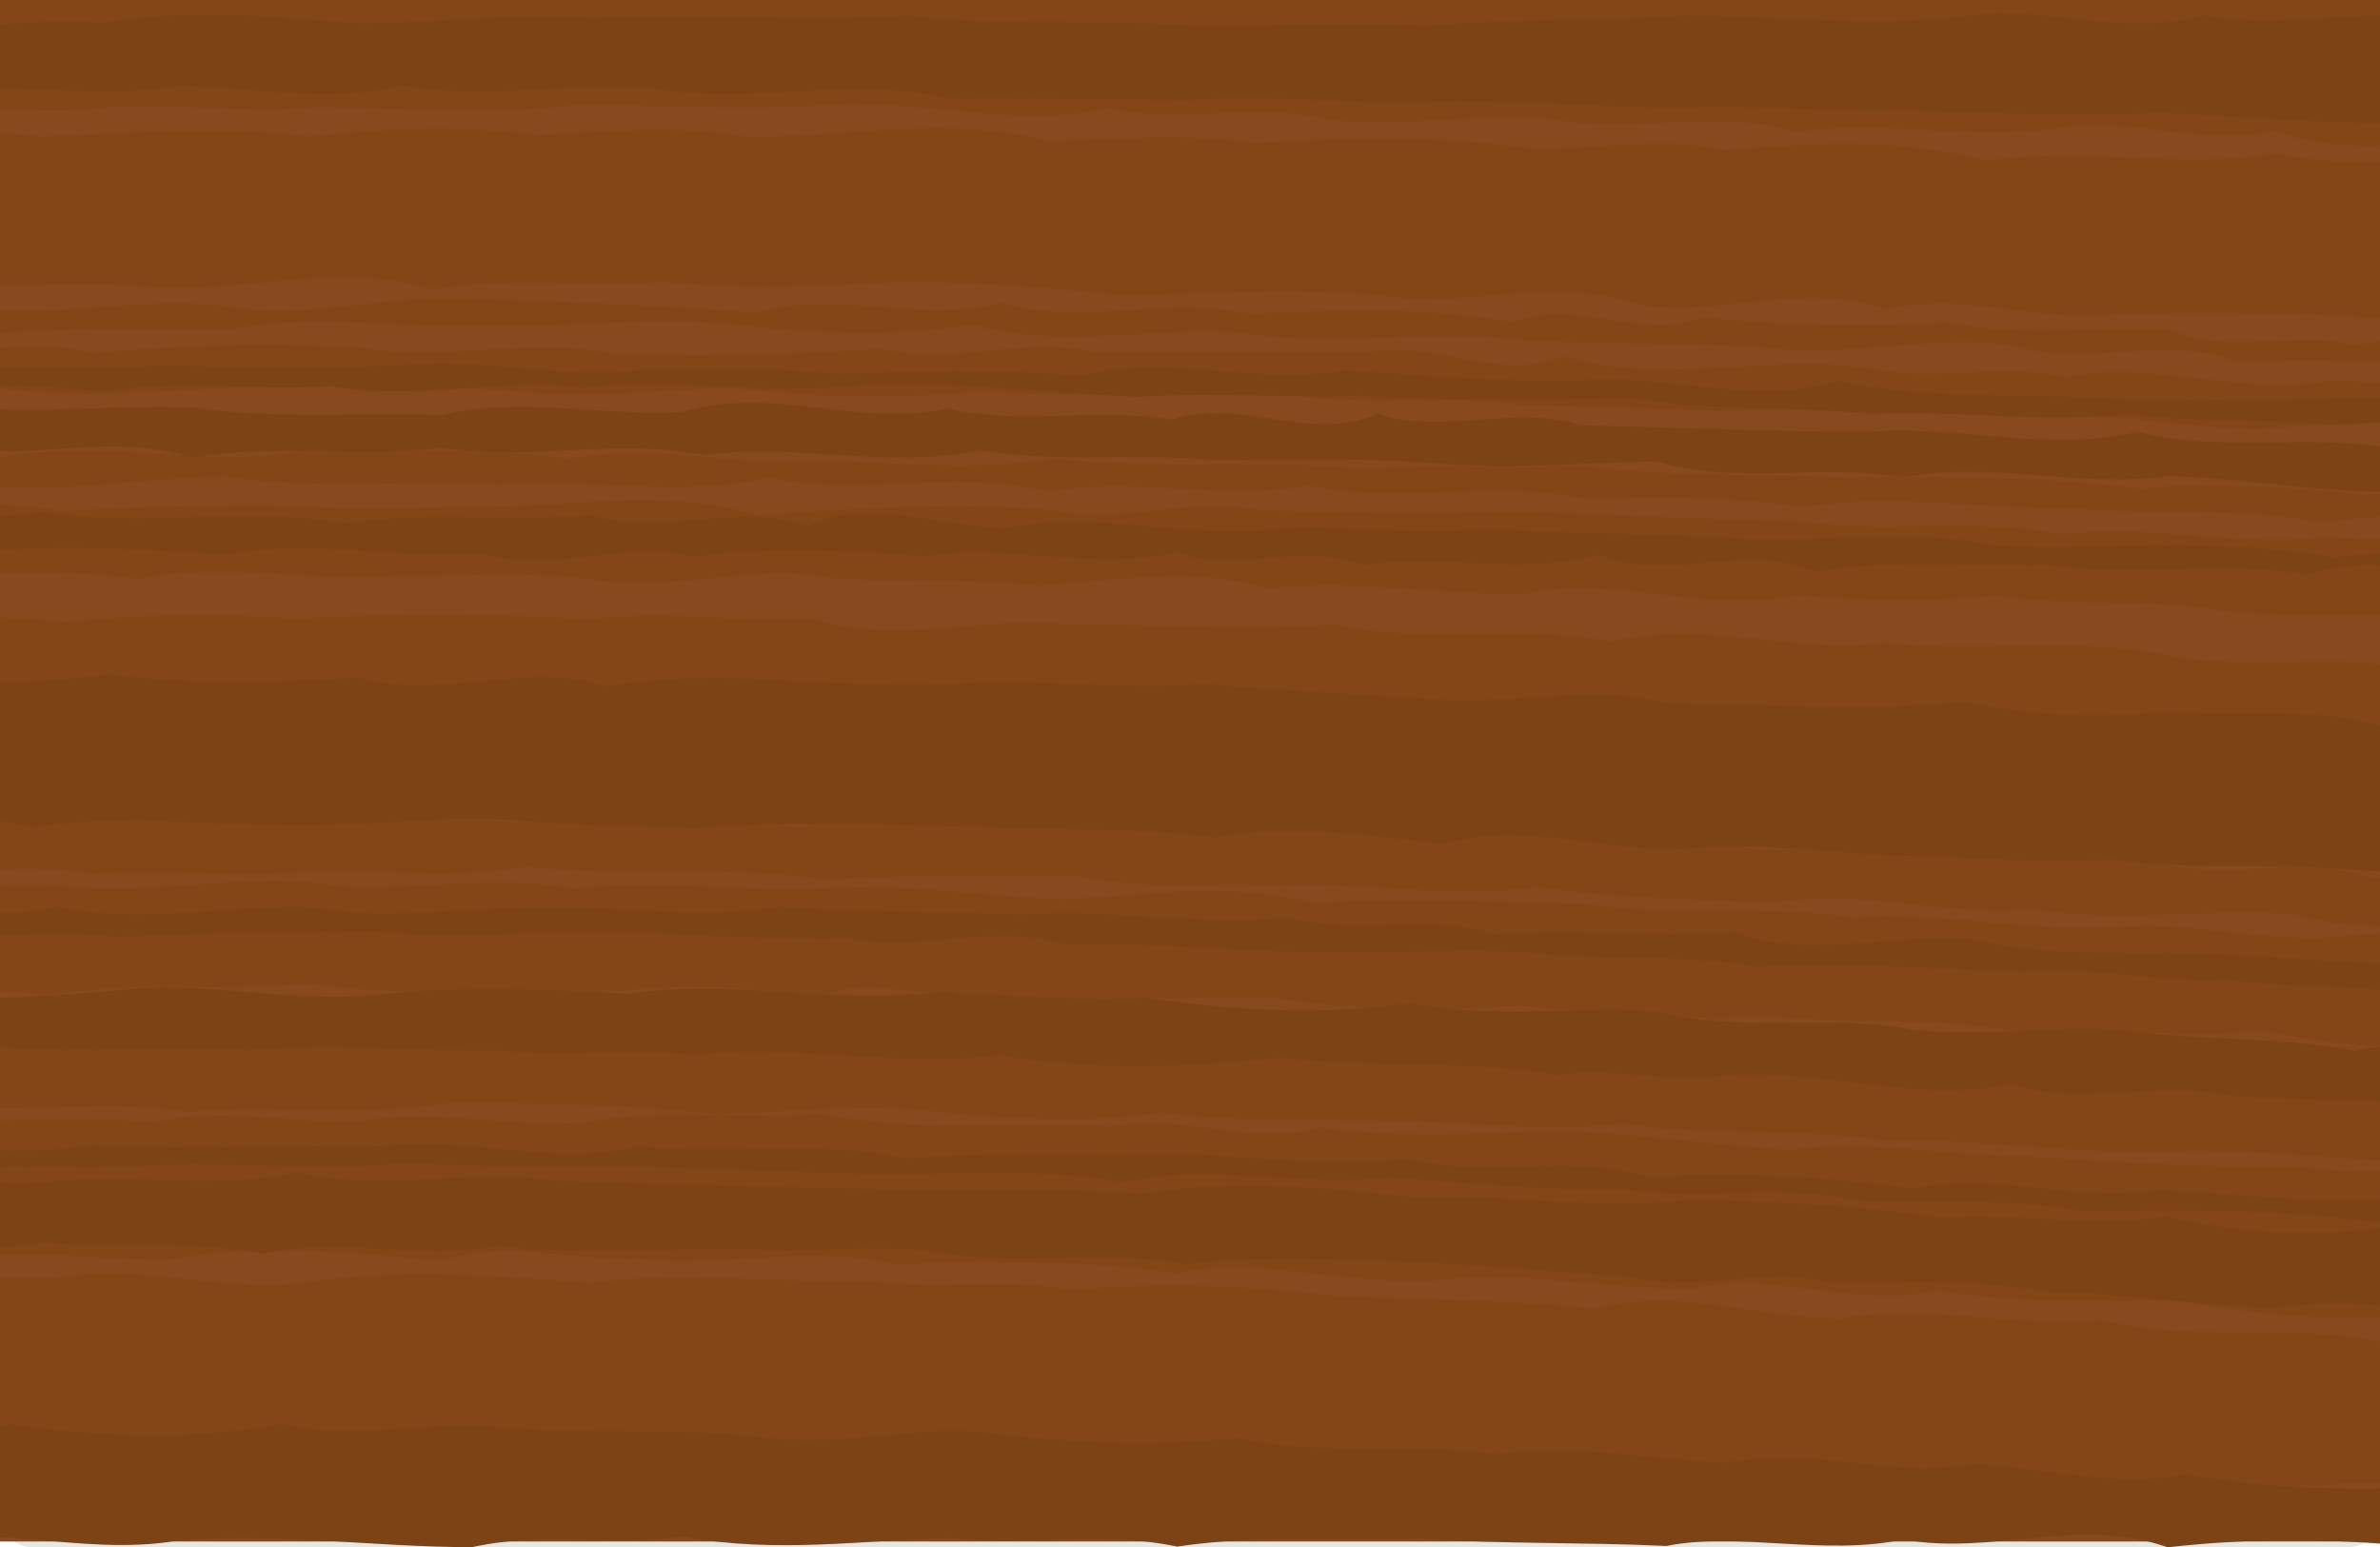 <?xml version="1.0" encoding="UTF-8" standalone="no"?>
<!-- Created with Inkscape (http://www.inkscape.org/) -->

<svg
   xmlns:dc="http://purl.org/dc/elements/1.1/"
   xmlns:cc="http://creativecommons.org/ns#"
   xmlns:rdf="http://www.w3.org/1999/02/22-rdf-syntax-ns#"
   xmlns:svg="http://www.w3.org/2000/svg"
   xmlns="http://www.w3.org/2000/svg"
   xmlns:sodipodi="http://sodipodi.sourceforge.net/DTD/sodipodi-0.dtd"
   xmlns:inkscape="http://www.inkscape.org/namespaces/inkscape"
   width="800"
   height="520"
   id="svg2"
   sodipodi:version="0.32"
   inkscape:version="0.91 r13725"
   version="1.0"
   sodipodi:docname="back.svg"
   inkscape:output_extension="org.inkscape.output.svgz.inkscape">
  <sodipodi:namedview
     id="base"
     pagecolor="#ffffff"
     bordercolor="#666666"
     borderopacity="1.0"
     inkscape:pageopacity="0.0"
     inkscape:pageshadow="2"
     inkscape:zoom="1.979899"
     inkscape:cx="502.02276"
     inkscape:cy="245.04201"
     inkscape:document-units="px"
     inkscape:current-layer="layer1"
     showgrid="false"
     showguides="false"
     inkscape:guide-bbox="true"
     inkscape:window-width="1303"
     inkscape:window-height="744"
     inkscape:window-x="63"
     inkscape:window-y="24"
     inkscape:window-maximized="1">
    <sodipodi:guide
       id="guide3244"
       position="-244.457,789.939"
       orientation="0,1" />
    <inkscape:grid
       id="grid4151"
       type="xygrid" />
  </sodipodi:namedview>
  <defs
     id="defs4">
    <inkscape:perspective
       id="perspective10"
       inkscape:persp3d-origin="372.04724 : 350.78739 : 1"
       inkscape:vp_z="744.09448 : 526.18109 : 1"
       inkscape:vp_y="0 : 1000 : 0"
       inkscape:vp_x="0 : 526.18109 : 1"
       sodipodi:type="inkscape:persp3d" />
    <inkscape:perspective
       sodipodi:type="inkscape:persp3d"
       inkscape:vp_x="0 : 526.18109 : 1"
       inkscape:vp_y="0 : 1000 : 0"
       inkscape:vp_z="744.09448 : 526.18109 : 1"
       inkscape:persp3d-origin="372.04724 : 350.78739 : 1"
       id="perspective2427" />
  </defs>
  <g
     transform="translate(-6.014,-15.002)"
     id="layer1"
     inkscape:groupmode="layer"
     inkscape:label="Calque 1">
    <rect
       ry="11.101"
       rx="10.182"
       y="15.002"
       x="6.014"
       height="520"
       width="800"
       id="rect2433"
       style="opacity:1;fill:#e8e7e2;fill-opacity:1;fill-rule:evenodd;stroke:none;stroke-width:2;stroke-linecap:round;stroke-linejoin:round;marker:none;marker-start:none;marker-mid:none;marker-end:none;stroke-miterlimit:4;stroke-dasharray:none;stroke-dashoffset:0;stroke-opacity:1;visibility:visible;display:inline;overflow:visible" />
    <g
       inkscape:label="Calque 1"
       id="layer1-7"
       transform="matrix(1.053,0,0,1.023,-120.022,-543.406)">
      <rect
         transform="matrix(0,1,-1,0,0,0)"
         style="color:#000000;clip-rule:nonzero;display:inline;overflow:visible;visibility:visible;opacity:1;isolation:auto;mix-blend-mode:normal;color-interpolation:sRGB;color-interpolation-filters:linearRGB;solid-color:#000000;solid-opacity:1;fill:#87491d;fill-opacity:1;fill-rule:evenodd;stroke:none;stroke-width:1px;stroke-linecap:butt;stroke-linejoin:miter;stroke-miterlimit:4;stroke-dasharray:none;stroke-dashoffset:0;stroke-opacity:1;marker:none;color-rendering:auto;image-rendering:auto;shape-rendering:auto;text-rendering:auto;enable-background:accumulate"
         id="rect5232"
         width="500"
         height="1072.311"
         x="552.362"
         y="-1036.187"
         rx="2.2577578e-06" />
      <path
         inkscape:connector-curvature="0"
         id="rect5232-3"
         d="m 1037.425,530.729 c -30.832,0.855 -61.905,3.11 -92.194,3.249 -26.715,-3.206 -52.728,-0.343 -78.987,-2.918 -26.515,-0.496 -48.947,1.861 -74.644,1.91 -25.929,-2.805 -49.187,1.362 -74.963,-0.714 -27.355,8.192 -52.342,-7.421 -79.035,1.143 -27.754,-3.317 -53.949,-2.346 -82.153,-2.127 -31.668,0.215 -64.347,-2.1 -95.787,2.228 -22.588,-3.879 -40.638,-1.224 -61.823,0.005 -28.587,-5.715 -56.855,3.813 -83.228,-3.455 -22.016,6.028 -40.511,1.284 -62.37,0.996 -24.265,2.788 -49.375,-1.578 -71.967,2.173 -28.615,-3.829 -59.108,-1.839 -86.996,1.024 -30.683,0.379 -60.051,-6.935 -90.963,-1.918 -28.845,-2.691 -50.516,-3.458 -38.74,29.89 -9.703,26.697 30.103,23.368 49.574,18.017 20.147,4.572 39.425,2.707 59.141,4.411 24.088,-4.291 49.962,-2.057 74.225,-2.586 24.701,-3.817 48.823,1.84 74.249,-0.985 27.208,0.345 54.493,2.966 81.511,-0.682 27.125,-0.107 51.623,1.618 78.201,0.118 31.781,-2.808 62.374,8.042 93.218,0.924 23.888,5.588 45.175,-2.275 69.458,3.587 23.652,3.291 51.01,-2.851 74.502,0.336 23.426,4.179 52.445,-3.84 75.243,3.785 30.478,-4.006 58.201,3.426 88.462,-1.89 22.81,-1.941 43.597,6.755 64.175,1.679 28.409,10.423 58.684,0.3 88.335,2.29 29.169,1.241 57.448,4.492 85.379,6.046 32.883,6.117 13.383,-35.877 16.612,-53.733 2.663,-1.842 -1.725,-14.741 -1.783,-10.8 m 2.262,73.172 c -33.13,-8.216 -67.484,-2.788 -101.092,-5.464 -29.092,-4.722 -59.518,2.166 -88.963,-4.046 -31.13,5.185 -60.426,-2.47 -92.763,2.366 -27.281,-7.822 -55.158,-5.815 -83.738,-3.606 -21.928,-5.081 -44.913,1.239 -67.273,-1.161 -27.373,-3.721 -52.748,-2.909 -82.277,-1.1 -20.6,-3.309 -45.21,-1.177 -66.898,-0.752 -29.305,-8.351 -62.801,-1.316 -95.109,-1.238 -22.818,-4.313 -46.066,-1.584 -67.532,-0.661 -25.256,-3.475 -47.807,-2.019 -72.808,0.48 -26.186,-3.672 -59.086,-1.026 -85.181,0.067 -26.998,-3.211 -55.126,-0.179 -82.002,-0.152 -28.851,1.279 -56.411,-0.062 -84.827,-0.472 -2.551,12.2 10.38,51.992 2.432,51.129 20.262,1.331 41.78,-2.412 64.086,-1.977 23.246,3.863 45.224,-4.786 67.035,1.23 24.987,-0.529 46.795,-2.541 70.072,-0.252 30.081,1.414 59.001,-8.523 88.122,0.586 23.693,-4.172 49.746,-0.823 73.759,-2.43 24.763,2.634 51.774,1.355 77.09,-0.023 24.41,0.097 46.225,2.016 70.744,4.585 31.043,-0.847 60.861,-2.993 91.138,1.063 23.739,0.571 50.284,-6.5 74.487,2.322 26.048,3.159 51.855,-8.513 76.564,1.241 25.309,-6.602 49.73,5.166 75.949,1.105 31.66,0.123 63.965,-0.938 95.633,3.32 24.201,-5.525 47.481,3.933 72.403,1.16 23.715,-2.598 47.37,5.473 68.971,1.99 5.492,-11.062 0.558,-36.39 0.678,-49.816 0.277,-0.217 -1.477,-3.998 0.367,-3.349 m 1.1,59.471 c -30.631,5.471 -63.061,-3.294 -94.952,0.211 -21.659,-3.078 -46.942,-7.551 -69.818,-2.414 -18.836,-5.088 -41.066,3.62 -59.568,-5.204 -23.178,-0.985 -49.558,2.55 -70.184,-2.336 -26.083,1.625 -52.899,1.043 -78.562,-1.654 -19.41,7.912 -40.094,-6.422 -60.853,1.555 -27.956,-5.142 -56.021,-3.667 -84.36,-2.793 -27.544,-5.761 -53.296,4.23 -79.167,-3.432 -25.672,6.764 -51.987,-4.392 -77.66,3.172 -29.693,-2.264 -59.398,-3.602 -89.755,-4.527 -26.85,-2.144 -54.348,7.583 -81.387,2.191 -24.38,-2.717 -49.031,3.407 -75.215,1.255 -21.998,-2.688 -45.192,-0.988 -66.874,-2.522 -29.411,6.515 -55.879,-1.213 -85.362,5.017 16.149,8.484 50.391,2.452 74.593,5.864 28.687,-7.175 56.705,1.72 86.686,-0.876 23.846,-1.691 47.372,-0.747 71.113,-1.269 27.176,-4.978 52.311,0.206 78.765,-1.042 23.94,1.084 51.677,-2.799 77.158,-0.52 25.964,3.249 54.25,4.501 79.126,0.364 27.061,8.017 57.385,0.865 83.787,2.502 31.976,5.259 61.222,-1.448 93.05,2.597 24.604,1.341 52.877,0.692 76.962,2.418 27.391,3.831 53.939,-5.656 81.379,-0.096 19.692,6.628 46.757,-4.558 67.627,4.752 28.544,-0.821 56.232,-0.45 83.819,3.601 31.29,-0.372 64.079,-0.448 95.968,1.197 14.933,4.458 20.32,2.279 24.032,-7.937 m 1.318,16.844 c -34.236,-3.067 -68.25,-1.661 -100.982,-5.044 -24.283,1.508 -48.87,-2.258 -74.085,-2.356 -27.964,4.996 -56.268,-6.851 -83.606,-1.298 -23.214,-4.778 -41.396,2.069 -63.929,-2.912 -32.97,-4.733 -64.556,5.999 -96.909,-3.912 -19.649,8.934 -41.423,-5.809 -62.956,-1.129 -27.668,-0.789 -60.511,0.108 -87.788,-0.475 -22.935,-4.97 -44.501,5.215 -66.717,-0.936 -28.601,2.338 -57.318,2.42 -85.793,1.841 -25.256,-6.063 -55.375,2.761 -79.36,-2.022 -28.64,-1.803 -59.406,-1.036 -87.452,1.839 -22.704,-7.468 -46.256,4.997 -69.301,-1.797 -27.158,2.717 -51.916,-1.918 -78.766,4.361 -20.966,0.664 -44.163,-13.99 -37.01,13.869 24.187,-9.889 53.047,-0.449 78.051,-3.882 26.47,-2.113 49.128,2.438 75.129,-1.814 32.95,5.876 64.371,-0.71 97.435,0.298 23.955,-0.548 47.681,-0.313 70.462,1.254 27.296,4.075 52.474,-2.794 78.644,-0.145 24.192,3.182 49.687,1.909 71.528,0.308 30.641,1.917 61.076,1.295 91.608,0.481 27.279,4.886 54.637,-0.009 80.23,4.245 30.153,-0.082 56.724,2.456 86.442,1.201 26.379,1.939 52.744,0.518 78.79,1.598 22.722,-0.472 46.535,4.572 69.027,4.87 23.478,-1.607 44.726,-3.582 67.878,0.966 23.94,1.672 47.366,1.127 68.276,0.35 18.263,-6.784 70.797,19.275 60.441,-12.124 -1.844,1.121 2.797,1.174 0.87,1.546 m -0.464,36.89 c -22.684,-0.359 -50.256,-6.319 -74.037,-3.185 -30.366,-1.801 -58.886,-4.04 -88.586,-2.972 -23.766,-2.019 -48.034,-4.528 -71.987,-1.803 -31.586,-4.508 -63.355,-3.869 -93.96,-3.691 -27.465,-1.528 -56.777,-0.068 -82.732,-3.733 -25.132,0.551 -47.567,-0.416 -72.132,0.705 -32.678,-3.03 -65.903,0.438 -98.289,-3.246 -25.985,4.258 -50.768,1.194 -76.057,0.61 -25.956,1.977 -51.135,-5.729 -78.443,-0.574 -27.882,-3.803 -57.408,-2.338 -85.765,-2.539 -27.869,5.591 -58.807,-3.01 -87.546,0.762 -29.013,5.151 -59.326,-2.152 -89.693,3.933 -23.513,-7.375 -55.333,-2.334 -75.993,2.743 25.318,9.283 56.4,4.794 83.49,3.361 22.494,3.154 47.968,-0.313 72.109,0.859 24.889,1.737 47.364,-2.882 72.859,-3.375 26.498,4.532 60.612,1.186 87.512,2.656 28.981,-2.313 58.026,4.523 86.205,-2.262 29.625,6.285 59.367,-2.776 89.159,4.573 28.71,-5.023 56.361,3.231 83.424,-1.961 27.894,6.464 60.574,-1.914 89.243,4.487 22.96,-0.868 47.086,-0.906 68.809,2.662 29.546,-4.871 55.926,0.888 83.93,0.173 27.585,2.71 54.078,-0.575 81.386,4.868 29.098,-4.718 55.525,-0.066 84.47,-0.31 16.783,4.285 36.052,4.578 54.203,2.013 16.671,1.464 41.463,8.077 37.584,-4.678 l 0.642,0.542 -0.696,-5.5e-4 m -2.312,12.511 c -28.544,1.959 -56.347,-1.496 -84.825,-3.273 -29.138,2.56 -57.941,-0.697 -87.968,-2.037 -28.257,3.729 -54.932,-4.622 -83.91,-0.815 -28.695,-6.027 -55.408,-0.042 -84.199,-4.455 -32.074,-0.335 -61.161,-2.581 -93.566,-3.056 -26.423,1.043 -52.264,0.189 -78.524,-0.44 -23.516,-4.753 -43.909,5.048 -67.078,-0.227 -31.097,-2.438 -61.728,-0.428 -93.773,1.822 -25.368,-8.415 -52.683,-3.805 -79.005,-2.898 -21.748,-0.007 -45.501,1.599 -68.099,-0.137 -24.841,-0.125 -48.465,-0.064 -73.277,1.738 -27.859,-4.472 -53.934,-2.071 -80.307,0.379 -25.989,-0.069 -52.628,-0.618 -77.082,-0.238 -25.757,-12.063 -24.956,42.373 1.833,21.003 31.851,5.314 60.727,-2.596 93.665,0.26 28.861,-0.485 57.732,-3.046 85.359,0.733 27.871,-5.674 54.498,1.253 82.136,-0.929 22.059,0.221 46.151,-1.814 66.552,1.831 24.49,2.765 48.2,-5.756 71.116,-1.34 23.296,2.02 44.764,0.136 67.392,2.732 22.869,-1.543 50.105,-6.659 73.109,0.941 27.118,-3.136 53.278,1.962 81.503,1.779 30.675,-6.501 56.907,6.707 87.659,0.489 21.919,1.839 42.144,2.067 63.825,0.04 24.65,3.87 50.033,0.581 75.309,5.582 30.897,1.889 57.676,-0.849 89.069,2.277 21.227,0.588 40.357,7.657 59.853,1.04 26.361,0.526 62.344,13.831 56.09,-21.949 -0.348,-0.242 1.311,-2.071 0.02,-0.997 m 0.735,42.262 c -26.046,-8.924 -52.592,2.59 -78.451,-3.301 -22.773,0.089 -46.38,-6.075 -69.831,-0.783 -26.535,-5.581 -54.082,1.461 -82.431,-5.26 -28.671,-5.104 -57.719,0.201 -85.253,-3.43 -29.352,4.129 -58.342,-7.731 -88.316,-0.26 -28.614,-6.059 -60.207,1.093 -88.67,-5.701 -28.285,2.315 -56.244,-0.14 -84.431,0.109 -25.619,-3.178 -55.83,7.097 -81.084,-2.034 -24.342,1.376 -48.028,-2.821 -71.419,0.292 -30.746,-1.922 -64.317,-1.996 -93.526,-0.211 -25.93,-1.873 -48.386,-1.431 -75.496,1.063 -26.985,-4.166 -54.3,2.063 -81.853,0.816 -24.018,-0.684 -46.624,-1.253 -70.3,-0.012 -37.699,-10.467 -16.131,31.177 -24.437,53.003 9.016,21.741 50.02,2.924 71.14,7.658 33.205,2.188 63.624,-2.086 96.04,1.221 24.435,-4.462 50.557,1.782 73.546,-2.469 25.055,4.058 49.116,-4.437 73.198,2.493 24.81,-3.341 47.932,0.392 73.484,-0.419 22.671,1.611 49.276,1.831 73.872,1.9 22.56,-1.505 51.083,-0.496 76.098,0.088 28.857,5.659 56.848,-2.013 86.687,3.784 24.596,-0.081 48.022,0.088 72.051,2.482 23.971,3.092 44.952,-0.942 67.893,2.516 26.692,1.506 50.218,-0.406 77.007,3.771 22.884,-8.565 45.29,5.745 67.944,0.289 31.28,2.943 62.554,5.848 92.368,5.817 18.978,-4.631 72.419,17.75 70.535,-6.919 0.414,-17.205 -2.763,-45.742 3.488,-56.322 l 0.529,0.479 -0.595,-0.147 m 0.183,71.357 c -25.471,-1.712 -48.026,-2.683 -72.703,-5.318 -29.539,5.102 -59.728,-7.739 -88.562,-1.872 -22.706,-8.609 -47.62,2.005 -71.137,-6.02 -27.296,-0.779 -52.147,-3.801 -78.288,-0.794 -16.968,-8.098 -38.412,1.722 -57.95,-4.991 -26.613,-0.346 -53.553,-3.233 -81.122,-2.175 -27.526,-2.79 -55.087,0.363 -82.844,-3.789 -19.987,3.475 -41.711,0.67 -63.203,-1.347 -22.756,7.112 -45.629,-5.85 -67.429,2.681 -26.747,-4.796 -51.074,-1.473 -76.583,-1.879 -25.129,-0.493 -50.587,-1.099 -74.085,-3.276 -25.168,-4.052 -48.278,6.406 -72.394,1.798 -27.946,-0.55 -54.748,3.433 -83.528,0.011 -24.685,2.613 -53.102,5.55 -78.945,1.484 -30.628,-2.193 -36.256,29.613 0.143,19.05 25.83,0.961 55.075,1.967 81.634,-3.386 24.572,4.049 50.22,-3.54 77.673,1.151 24.354,-1.285 47.807,1.132 72.006,-0.797 22.859,-0.386 43.697,2.588 66.729,-1.505 31.15,3.553 64.802,-0.749 95.83,4.29 28.079,-1.918 52.383,-1.469 81.114,-1.187 22.857,5.118 40.755,1.456 64.374,3.083 25.324,-1.25 53.537,4.514 81.56,0.579 24.423,3.655 48.067,3.508 73.69,5.29 28.815,-5.334 56.316,4.507 84.668,2.009 27.255,4.481 56.49,-0.664 83.502,1.543 26.777,8.181 54.696,0.327 82.139,7.991 28.393,-0.329 56.413,1.455 84.416,1.582 32.662,12.459 3.995,-15.237 19.356,-14.451 m -3.521,19.362 c -22.186,0.606 -50.359,3.34 -69.527,-4.438 -32.62,2.685 -62.843,-5.962 -95.436,-3.107 -25.295,3.58 -50.861,-5.458 -75.809,-2.387 -28.087,0.717 -55.746,-5.216 -83.088,-3.524 -27.277,-4.269 -57.128,0.021 -86.42,-4.453 -28.278,-0.613 -56.879,-2.087 -86.239,-0.297 -26.231,-7.387 -53.22,-2.233 -80.732,-1.115 -25.484,-1.508 -47.914,-4.832 -71.659,-3.845 -27.319,1.9 -53.486,-3.108 -82.988,0.28 -24.779,-4.738 -49.109,0.701 -75.348,-0.823 -28.921,-5.163 -59.175,3.494 -88.746,-0.046 -27.336,1.064 -54.021,-3.091 -80.087,0.525 -28.269,1.611 -52.107,-2.132 -79.822,3.398 -22.429,-9.546 -12.634,34.04 -10.906,33.98 29.949,-1.735 61.241,-1.373 89.441,-3.117 26.235,5.744 51.712,-3.563 77.792,1.189 24.982,-4.988 55.013,-0.986 81.441,-4.055 27.814,3.896 54.516,3.052 83.555,3.958 26.002,-2.431 52.353,-5.313 78.646,1.387 19.469,-9.947 40.707,2.602 58.407,-1.375 28.366,3.073 57.922,0.268 88.697,0.708 27.489,4.748 53.187,4.323 79.307,2.732 25.792,2.72 52.205,5.025 78.875,3.286 27.005,3.651 53.259,-0.662 80.795,5.837 26.157,-2.023 51.479,1.682 77.106,-0.911 20.974,4.625 39.136,6.235 60.957,4.375 24.83,1.871 53.209,4.881 80.205,3.307 22.721,-2.045 64.909,18.936 52.674,-14.432 1.514,-3.728 5.672,-22.881 -1.677,-14.788 m 0.703,43.718 c -28.856,4.821 -57.27,-3.232 -86.232,-5.811 -23.586,1.126 -46.437,2.322 -69.56,-1.94 -26.257,0.875 -54.382,-1.163 -81.387,-3.309 -32.646,0.412 -64.58,-5.657 -96.024,-1.227 -26.385,-8.052 -54.077,-1.049 -79.883,-7.081 -24.752,0.483 -49.702,-0.309 -75.811,0.219 -28.293,1.575 -56.456,-7.367 -84.496,-1.288 -26.765,-3.845 -53.825,-0.83 -82.294,-4.609 -25.141,0.955 -49.885,4.607 -74.919,-1.09 -22.288,8.815 -47.029,-1.597 -67.664,2.444 -24.442,-6.872 -51.492,3.327 -76.474,-1.261 -24.495,4.442 -45.276,-1.259 -67.2,2.391 -24.177,-1.47 -46.439,-0.991 -70.713,-0.962 -24.79,3.71 -68.485,-10.188 -60.968,23.898 15.515,12.985 49.719,4.401 72.351,3.356 21.788,0.397 48.383,-0.648 72.629,-1.081 24.69,2.073 49.233,-2.058 73.875,1.805 26.36,-2.502 57.385,2.009 83.671,-3.051 29.879,0.397 56.611,0.518 85.468,3.947 23.118,-1.105 43.206,-3.164 65.149,-1.488 25.737,3.055 53.05,4.61 76.962,0.756 23.256,3.689 47.806,2.062 71.847,2.746 26.163,0.519 48.315,3.849 74.678,0.993 25.997,4.334 56.298,1.044 85.309,5.793 29.709,-0.976 55.506,4.143 86.413,3.364 31.604,-1.428 66.518,3.805 97.179,4.324 26.896,-3.254 52.206,6.889 80.069,4.923 26.449,0.037 59.277,9.293 50.515,-22.851 l 0.161,-0.765 -1.158,-3.538 m -2.329,32.422 c -27.439,-3.391 -56.118,0.435 -84.829,-4.29 -32.426,-5.7 -62.614,-1.498 -95.484,-5.03 -30.845,0.178 -57.996,-1.677 -87.93,-3.598 -23.924,-0.427 -51.266,-5.32 -74.883,-2.096 -23.62,-1.427 -48.233,-5.46 -74.155,-6.43 -25.681,1.184 -49.415,2.588 -76.119,-0.847 -20.526,6.265 -43.927,-4.713 -65.57,-0.441 -30.846,-1.228 -63.398,2.164 -93.474,-4.225 -24.612,2.012 -52.046,-1.86 -74.499,2.932 -24.819,1.838 -49.886,-5.018 -73.663,-0.195 -22.135,0.119 -44.898,-4.844 -64.397,0.192 -27.424,-3.121 -56.05,1.569 -84.814,-2.089 -24.725,2.402 -48.04,0.03 -72.856,1.831 -22.982,3.887 -57.805,-11.284 -47.573,23.63 -15.497,36.308 37.768,24.204 58.425,20.734 25.449,3.085 51.99,2.388 78.435,1.72 24.194,-4.763 47.486,-1.082 72.013,-0.532 29.822,-6.166 60.035,-2.395 88.227,0.277 20.71,-7.697 40.961,0.146 62.218,-0.8 27.502,3.151 55.896,-5.007 82.31,1.89 29.711,-1.483 60.966,-1.419 89.676,2.836 27.18,-5.871 55.221,4.48 83.718,2.277 26.035,-3.301 54.542,3.374 82.03,2.646 24.634,-5.769 53.203,6.875 76.803,0.698 25.497,4.202 52.348,4.054 76.079,3.002 26.833,5.723 52.268,7.09 78.924,5.271 24.528,0.526 49.787,5.337 73.838,4.3 18.587,-3.707 76.173,19.232 66.073,-8.517 3.563,-10.115 5.444,-32.069 3.504,-36.888 m -2.045,58.566 c -25.023,-0.089 -49.12,-5.129 -73.23,-3.182 -25.288,-4.043 -52.561,-6.412 -78.227,-5.066 -31.456,-7.501 -61.101,0.326 -91.686,-7.658 -28.96,2.616 -55.662,-5.615 -83.976,-0.504 -26.63,-0.383 -52.072,-10.417 -77.876,-3.181 -27.683,-3.084 -54.841,-3.012 -82.986,-4.301 -27.562,-3.63 -56.644,-4.027 -84.849,-2.059 -20.952,-3.904 -43.322,0.423 -63.933,-2.961 -30.532,0.958 -60.64,-3.333 -89.193,0.758 -28.778,-2.28 -58.44,-4.64 -85.557,-0.96 -24.616,5.206 -49.974,-3.652 -75.012,-1.989 -24.286,3.928 -47.011,-1.691 -72.137,1.474 -27.019,3.47 -57.076,-1.008 -83.621,3.678 -27.33,-11.421 -31.994,14.69 -27.019,31.626 -14.73,37.128 20.141,31.228 45.975,32.296 23.444,-3.512 50.036,4.887 75.665,-1.621 28.233,-0.494 58.49,2.495 85.837,-1.057 25.451,2.221 49.571,3.838 75.737,-1.427 23.728,7.285 45.344,1.616 68.457,1.37 31.863,9.062 66.964,-3.878 96.69,3.264 25.303,-3.498 53.639,-3.412 77.49,-0.09 25.275,-0.504 50.421,1.085 75.925,-1.607 20.903,-1.923 43.078,4.689 62.23,-1.996 24.133,6.161 49.461,-0.672 74.739,3.982 27.377,-0.549 56.125,-2.331 81.05,-1.573 23.987,-1.001 46.317,0.941 70.311,1.385 25.859,-1.82 48.793,-1.019 73.62,0.152 25.068,-5.626 47.704,-0.623 73.737,-0.885 29.922,10.827 41.708,-14.347 33.233,-36.277 l 0.306,-0.624 -1.363,-2.052"
         style="color:#000000;clip-rule:nonzero;display:inline;overflow:visible;visibility:visible;opacity:1;isolation:auto;mix-blend-mode:normal;color-interpolation:sRGB;color-interpolation-filters:linearRGB;solid-color:#000000;solid-opacity:1;fill:#844617;fill-opacity:1;fill-rule:evenodd;stroke:none;stroke-width:1px;stroke-linecap:butt;stroke-linejoin:miter;stroke-miterlimit:4;stroke-dasharray:none;stroke-dashoffset:0;stroke-opacity:1;marker:none;color-rendering:auto;image-rendering:auto;shape-rendering:auto;text-rendering:auto;enable-background:accumulate" />
      <path
         inkscape:connector-curvature="0"
         id="rect5232-3-0"
         d="m 1037.094,550.55 c -26.946,9.864 -59.422,-8.221 -86.684,3.812 -18.425,-4.072 -40.559,0.911 -57.641,-2.114 -23.579,-3.846 -46.251,3.506 -69.512,-1.425 -23.522,6.905 -46.474,-1.799 -70.367,-0.493 -31.671,5.107 -62.893,0.601 -95.124,0.698 -27.089,1.674 -54.271,0.81 -83.062,3.301 -29.205,-1.733 -57.695,1.17 -87.081,-0.731 -28.589,-0.998 -51.033,0.392 -78.588,-2.589 -33.943,1.886 -65.814,-0.783 -99.976,0.757 -26.518,-1.872 -49.148,1.617 -75.363,1.758 -27.528,-2.276 -54.013,-4.944 -81.237,-0.15 -16.711,-1.864 -38.911,1.999 -58.779,0.917 -20.182,-3.23 -42.531,-1.383 -63.966,-3.842 -22.625,11.391 -65.553,-10.878 -66.59,12.353 -5.674,27.511 36.246,7.388 51.762,13.939 27.81,-0.169 51.39,0.391 81.268,-0.351 25.586,-4.055 55.711,2.481 80.534,-2.278 23.553,0.386 48.342,5.852 71.049,-0.102 27.044,4.843 52.97,-1.133 80.533,0.948 31.817,5.748 62.292,-4.39 94.014,3.284 24.827,-0.2 50.688,0.182 76.174,0.518 23.241,-1.825 45.125,0.561 68.426,0.912 29.534,-1.521 58.3,1.229 89.193,1.764 22.11,-1.461 47.812,1.546 70.156,0.863 27.646,0.398 55.917,2.209 82.913,0.612 28.375,1.528 57.878,4.212 84.559,3.05 29.277,1.336 57.156,3.192 85.892,2.874 23.487,1.561 69.097,13.449 55.708,-21.96 -3.322,-0.411 3.27,-14.774 1.084,-12.522 m -2.303,128.741 c -24.091,1.248 -48.412,0.408 -70.543,-3.724 -27.039,1.702 -53.354,0.329 -80.275,-3.028 -34.889,0.529 -63.005,1.709 -97.625,0.08 -26.303,-1.079 -52.695,0.309 -79.275,-5.508 -25.341,8.275 -52.72,-1.714 -78.018,-0.268 -25.777,1.048 -51.978,-1.34 -79.345,-3.12 -28.705,5.098 -56.579,-5.746 -84.52,1.766 -25.049,-2.221 -53.893,-1.537 -76.694,-0.521 -19.588,-2.009 -42.025,-1.779 -60.839,-1.716 -23.751,3.666 -45.661,-2.28 -69.479,-1.759 -29.326,1.646 -54.995,2.03 -83.037,0.389 -27.299,2.264 -54.607,-0.686 -82.167,2.572 -29.927,0.434 -60.625,-2.96 -90.284,-1.592 -12.205,1.172 -62.087,-0.126 -25.464,9.085 29.631,-0.703 54.299,-1.43 83.386,-0.01 32.334,-1.772 61.094,-5.309 92.286,-1.087 24.797,-4.426 49.312,-0.091 73.216,-1.955 24.576,4.992 54.287,-2.671 80.424,0.583 27.459,-3.266 56.508,2.089 85.252,-0.482 28.499,-2.222 61.293,1.954 91.392,3.494 25.74,-1.645 47.838,0.423 71.064,-0.451 27.995,1.819 56.241,1.185 87.353,0.855 26.622,4.758 49.794,2.131 76.203,5.184 25.677,-1.395 53.728,3.05 80.236,0.202 22.639,2.369 45.292,1.569 67.283,3.366 23.97,-2.395 45.897,1.167 69.303,-0.575 31.611,2.604 62.503,1.725 93.395,6.331 12.078,-2.041 11.715,2.249 7.885,-9.486 m -0.382,14.426 c -22.972,2.209 -46.219,-3.054 -69.799,1.464 -27.515,-6.085 -57.892,-3.367 -85.954,-5.14 -24.926,-3.601 -51.524,1.887 -77.144,-4.736 -28.039,7.017 -57.697,-2.444 -86.198,0.023 -31.816,-0.092 -60.332,-1.449 -91.306,-2.138 -21.853,-6.895 -43.929,3.24 -64.876,-3.745 -21.666,9.668 -43.843,-5.584 -65.553,1.912 -24.527,-4.257 -47.24,2.034 -71.943,-3.687 -28.104,6.353 -56.071,-7.692 -84.438,1.116 -25.433,1.567 -52.446,-5.302 -76.566,1.02 -26.361,-0.934 -54.11,1.47 -79.119,-2.421 -24.441,-1.139 -50.085,2.258 -75.06,-0.375 -29.091,1.169 -62.231,1.095 -94.69,1.922 -12.882,8.6 -53.836,-12.036 -45.153,13.075 16.845,3.027 45.383,0.357 68.294,2.24 20.557,-6.443 46.388,4.353 67.776,-4.503 27.507,5.908 51.752,-4.898 77.816,4.175 27.898,-5.301 52.749,0.52 79.39,-3.413 28.555,4.651 55.244,-3.368 84.19,2.442 29.758,-4.162 58.246,4.846 87.74,-1.583 25.724,4.372 48.877,0.622 75.303,3.3 23.939,-0.43 49.269,-0.816 74.34,1.295 22.9,1.603 43.608,-0.502 66.979,-0.953 25.589,7.95 52.692,0.486 77.976,5.318 28.233,-5.703 56.88,3.709 85.15,-0.487 28.53,0.87 55.581,6.977 84.186,4.777 24.02,-2.572 46.139,6.382 69.328,-0.288 21.334,-6.593 64.991,14.46 70.55,-0.117 -4.317,-3.458 3.697,-7.515 0.945,-10.809 m 1.166,36.64 c -29.585,6.476 -59.375,-9.987 -88.122,-0.801 -28.476,2.027 -57.129,-7.221 -85.156,-2.701 -35.126,-6.558 -71.542,-2.595 -107.763,-3.864 -28.025,-6.17 -58.521,-0.385 -87.434,-2.61 -25.926,-1.708 -51.968,-1.093 -75.526,-3.053 -20.905,2.464 -43.93,-1.111 -65.477,-0.01 -29.632,3.88 -59.788,-6.284 -87.365,-0.099 -19.779,0.298 -43.784,-10.594 -63.754,-0.751 -21.381,-7.821 -46.511,3.378 -69.392,-3.515 -26.629,2.399 -52.673,-1.374 -78.58,2.692 -29.792,-5.825 -64.648,1.758 -96.15,-3.782 -24.252,3.164 -48.887,2.703 -73.546,0.63 -28.953,4.137 -55.292,3.245 -83.524,4.23 -36.695,2.731 26.034,9.62 40.691,9.196 29.476,-4.048 60.23,-2.033 90.078,0.102 28.714,-4.03 56,-1.655 84.975,0.036 26.885,-5.477 53.854,1.596 80.749,-0.295 24.086,6.301 47.403,-4.517 68.086,0.996 22.773,-3.526 52.211,-1.953 74.213,-0.255 26.604,-3.994 53.376,4.786 80.244,-1.197 19.005,6.958 39.93,-3.764 59.33,4.201 25.978,-4.191 49.532,3.574 75.491,-3.386 21.993,9.296 46.168,-4.333 69.141,5.473 23.822,-3.992 49.827,-1.822 74.709,-2.019 27.124,3.918 54.928,-1.923 82.147,3.119 24.768,-8.31 51.668,3.289 78.851,-3.641 22.582,3.425 42.872,1.099 65.519,4.088 11.802,1.407 29.847,-8.78 37.232,-0.69 m 0.436,54.212 c -28.325,-0.83 -55.835,-2.04 -83.92,-3.25 -24.721,1.049 -49.971,-4.302 -75.602,-1.604 -22.168,-6.129 -45.071,-2.283 -67.279,-4.433 -20.819,2.512 -43.3,1.581 -64.349,-3.136 -30.379,3.455 -62.537,0.784 -94.516,0.592 -24.85,-7.325 -51.533,1.466 -78.062,-1.612 -25.14,-1.814 -45.068,-2.234 -70.122,-4.88 -25.448,2.433 -54.103,-2.019 -81.745,0.093 -37.391,1.815 -73.29,-5.744 -109.441,0.812 -23.789,-8.695 -53.863,4.728 -78.816,-2.863 -25.351,1.323 -53.874,2.338 -79.903,-1.065 -31.038,4.113 -61.471,1.91 -93.097,1.947 -24.985,-1.114 -45.888,3.417 -71.168,3.771 -36.542,-17.228 -26.689,28.995 -21.742,46.116 28.906,-0.628 53.773,-1.374 82.386,-2.832 26.248,1.635 53.29,-6.133 78.772,1.43 27.208,-4.633 52.884,-0.925 80.087,-0.918 24.395,0.616 45.91,-2.398 67.419,-1.963 22.817,1.848 44.663,3.015 67.651,2.893 29.487,-2.409 58.806,-0.995 88.586,-0.193 24.839,1.102 49.787,0.024 73.742,3.413 23.711,-4.574 48.208,-0.943 73.6,2.136 24.824,-7.685 50.602,2.454 75.277,1.676 23.151,-2.489 43.811,0.8 67.113,2.085 25.846,0.544 44.525,2.55 71.018,1.316 21.491,3.269 41.356,1.663 63.351,2.473 22.98,1.599 45.133,3.072 68.076,3.316 26.847,6.755 55.033,1.829 81.716,4.958 25.447,5.372 34.945,8.278 28.618,-18.734 8.505,-10.242 -9.322,-22.357 2.419,-30.871 m -2.237,79.318 c -18.644,3.041 -37.814,0.384 -57.081,-0.4 -26.493,-3.976 -54.358,-1.916 -79.533,-6.853 -24.513,2.187 -48.343,-1.428 -72.184,-2.204 -26.552,-1.286 -52.808,1.623 -76.643,-4.725 -25.75,-3.017 -52.6,7.34 -77.743,-2.713 -25.623,2.464 -49.964,-1.45 -75.625,0.949 -20.679,-7.157 -45.021,0.306 -66.545,-5.513 -28.347,3.03 -57.837,-3.256 -84.487,-0.937 -25.162,-1.092 -52.428,-0.79 -78.222,-2.62 -26.077,4.697 -52.007,-1.118 -79.474,0.617 -19.589,-0.73 -44.864,4.137 -67.672,-0.277 -27,-1.372 -57.654,5.794 -82.856,-0.375 -24.881,6.126 -47.161,-4.391 -71.911,2.419 -28.171,3.486 -57.742,-0.064 -86.293,1.228 -45.562,6.704 27.316,6.522 41.695,6.517 24.8,-2.081 49.72,1.167 74.508,-1.88 20.967,2.954 39.191,-0.887 60.882,1.683 28.568,-1.108 56.026,-1.628 85.206,-1.63 22.701,2.756 44.465,-0.156 68.268,0.135 23.956,0.087 54.219,2.721 80.539,2.064 22.418,4.708 45.759,-5.485 68.892,1.976 31.029,-0.848 58.267,3.096 90.277,2.339 21.855,0.57 45.318,-1.582 67.904,1.322 20.521,1.3 39.932,-0.195 62.732,3.614 27.47,-1.558 55.923,0.695 84.646,1.823 21.808,-2.172 44.079,3.707 65.239,2.472 27.207,3.456 52.771,1.617 79.784,6.871 28.384,1.49 60.913,-3.85 90.319,4.701 7.956,-7.582 49.706,10.417 33.337,-8.466 m 4.207,26.443 c -32.393,1.687 -64.404,-6.39 -98.029,-6.775 -24.48,4.457 -44.303,-4.957 -69.098,0.653 -20.496,-4.249 -40.045,-3.576 -62.533,-5.487 -25.89,-4.742 -51.489,1.523 -78.672,-1.53 -26.445,-5.49 -55.285,1.301 -81.948,-6.126 -27.931,-1.609 -53.3,2.867 -78.108,-2.814 -26.502,4.482 -58.381,2.58 -83.864,-1.559 -22.2,1.055 -43.549,-0.914 -66.26,-1.952 -32.849,4.561 -65.724,-4.566 -98.962,0.625 -27.636,-1.456 -52.034,-2.715 -78.762,0.121 -28.446,3.566 -56.783,-4.828 -84.905,-1.22 -27.288,2.397 -55.533,4.359 -83.713,0.5 -23.882,3.438 -50.801,3.736 -76.758,0.705 -20.496,0.68 -41.733,2.924 -29.257,20.095 26.85,-2.747 54.48,7.285 82.311,-1.829 21.029,6.632 44.874,0.768 66.511,-0.939 27.755,2.506 55.885,-0.183 83.479,1.136 27.577,-1.798 51.979,0.349 80.306,0.104 20.804,2.577 39.543,-1.164 61.855,1.457 31.093,-3.828 64.32,4.367 96.711,0.071 29.531,5.223 60.839,4.049 90.293,0.775 29.426,3.775 59.954,0.58 88.099,5.826 18.15,-3.147 34.827,3.004 53.189,0.098 30.917,-2.472 60.781,9.289 91.964,2.877 22.062,7.712 46.653,-1.676 70.486,3.952 27.273,1.674 53.393,0.726 81.639,4.567 31.144,2.438 60.493,4.491 91.713,6.099 21.459,-10.276 29.548,15.284 31.067,-20.746 m -2.234,51.326 c -26.846,2.344 -54.547,-2.12 -83.176,-5.286 -23.6,2.708 -49.085,-2.602 -72.357,-1.996 -23.798,0.823 -48.388,-2.103 -70.623,-3.334 -26.735,4.387 -52.127,-6.237 -77.766,-0.386 -27.926,-3.601 -56.934,-6.034 -83.551,-3.709 -26.852,-7.812 -53.683,0.391 -78.913,-6.117 -25.287,3.413 -55.226,-1.828 -80.274,-1.668 -25.929,0.587 -52.876,-0.601 -78.594,1.557 -26.242,-5.946 -58.144,-1.048 -86.49,-3.871 -26.75,6.538 -53.801,-3.586 -80.86,-0.113 -31.669,-0.227 -62.376,1.12 -93.158,-0.335 -28.991,4.797 -55.953,-1.769 -84.305,1.848 -25.017,0.896 -50.778,3.811 -75.551,-0.368 -22.176,2.444 -35.752,12.649 -5.145,6.736 30.524,3.226 62.362,0.613 94.853,0.758 28.282,-2.162 53.993,-1.659 81.87,-1.666 28.158,-2.942 59.964,2.19 88.255,-1.461 23.841,1.309 45.267,1.641 68.827,1.293 30.044,0.384 60.048,2.2 87.812,2.533 24.863,-0.5 48.037,-1.815 72.808,2.662 26.884,-6.597 56.369,1.695 84.51,-1.66 25.4,1.643 50.184,4.532 75.685,3.99 24.912,3.746 50.25,-1.997 73.739,3.607 22.368,1.174 47.599,-1.166 71.361,3.424 29.394,-0.091 57.871,-1.101 87.336,2.935 24.111,2.254 46.102,1.817 70.798,1.435 27.258,3.611 56.694,5.353 83.54,4.514 10.238,1.132 16.002,10.046 9.051,-4.999 m 2.409,13.206 c -25.864,-2.309 -48.742,-6.011 -73.516,-7.648 -29.056,4.554 -53.498,-1.922 -80.898,-4.317 -24.925,3.701 -49.253,2.039 -71.726,-3.569 -22.754,4.224 -46.106,-1.11 -70.322,0.483 -27.133,-3.806 -54.658,-5.465 -82.39,-5.822 -27.769,3.877 -57.382,-2.345 -85.17,-0.575 -30.315,-3.462 -59.524,-6.235 -88.962,-1.397 -31.893,-2.656 -64.185,-0.54 -95.998,-1.827 -30.998,-0.328 -61.107,-1.753 -90.144,-2.331 -27.946,-4.504 -54.725,3.908 -83.106,-2.789 -25.757,5.607 -49.716,0.658 -76.505,2.667 -24.687,3.847 -49.345,-7.19 -73.444,2.677 -30.775,-0.71 -57.948,-3.208 -87.17,-1.325 -20.621,-9.037 -21.69,41.338 2.779,24.38 18.3,-2.774 36.635,1.86 55.799,-1.824 33.713,-1.602 65.2,1.277 98.907,-3.477 24.51,2.627 46.316,-0.886 68.695,3.612 26.014,-5.726 47.918,2.409 74.914,-2.487 26.479,3.162 54.502,0.539 80.478,1.048 21.79,1.487 40.534,-2.328 62.284,1.444 25.538,4.017 50.785,-1.479 76.771,3.533 20.569,-2.636 44.206,-1.891 67.599,-0.863 23.899,0.621 48.855,3.426 72.636,4.774 22.595,5.961 45.929,-3.875 66.051,2.447 22.691,-0.524 46.072,-1.685 70.061,2.895 22.832,-0.12 47.164,4.526 70.448,5.171 22.419,-3.394 47.947,0.081 71.37,2.835 26.708,1.907 56.974,0.267 85.003,2.559 20.139,5.639 45.212,8.327 34.173,-20.282 m 2.385,85.656 c -24.152,-3.524 -50.555,-2.126 -75.856,-4.078 -20.241,-9.825 -45.743,3.311 -64.703,-8.117 -27.443,1.345 -52.526,0.828 -79.79,-4.151 -22.429,4.559 -44.531,-2.06 -67.621,-3.315 -28.715,4.887 -49.859,-6.093 -79.537,-0.383 -24.864,-1.375 -47.792,-6.221 -73.765,-2.85 -27.89,-4.604 -54.08,1.142 -81.567,-5.278 -26.146,2.449 -52.851,1.75 -78.805,-1.63 -23.212,-2.951 -45.02,4.179 -68.739,1.884 -29.998,-4.22 -59.74,-1.032 -91.582,-4.136 -23.514,-1.362 -43.513,4.589 -66.324,-0.696 -29.478,5.308 -56.696,4.301 -86.63,0 -24.313,4.878 -49.122,-3.65 -72.454,5.006 -28.88,0.214 -62.041,-2.702 -85.318,4.109 -16.897,31.46 14.184,34.21 39.448,29.489 26.631,3.685 52.739,-7.34 78.013,1.82 32.163,-9.328 62.342,3.327 93.574,-2.098 31.284,-2.822 63.109,2.163 94.201,2.104 23.932,-5.369 43.559,-0.066 67.438,-3.425 30.012,5.645 56.655,1.077 85.325,0.469 24.453,2.726 47.713,-2.544 72.262,2.779 26.019,-4.009 51.982,-1.967 77.761,-2.615 26.292,1.859 52.516,1.126 78.408,2.411 23.321,-4.797 50.044,3.426 75.642,-2.13 28.489,5.404 55.926,-7.787 84.399,2.561 28.78,-3.313 55.061,-2.814 83.316,0.196 20.105,-4.631 41.573,-3.511 61.08,-0.471 27.282,0.423 52.217,-0.395 78.749,-3.151 l 3.152,-3.526 0.388,-2.034"
         style="color:#000000;clip-rule:nonzero;display:inline;overflow:visible;visibility:visible;opacity:1;isolation:auto;mix-blend-mode:normal;color-interpolation:sRGB;color-interpolation-filters:linearRGB;solid-color:#000000;solid-opacity:1;fill:#7e4314;fill-opacity:1;fill-rule:evenodd;stroke:none;stroke-width:1px;stroke-linecap:butt;stroke-linejoin:miter;stroke-miterlimit:4;stroke-dasharray:none;stroke-dashoffset:0;stroke-opacity:1;marker:none;color-rendering:auto;image-rendering:auto;shape-rendering:auto;text-rendering:auto;enable-background:accumulate" />
    </g>
  </g>
</svg>
